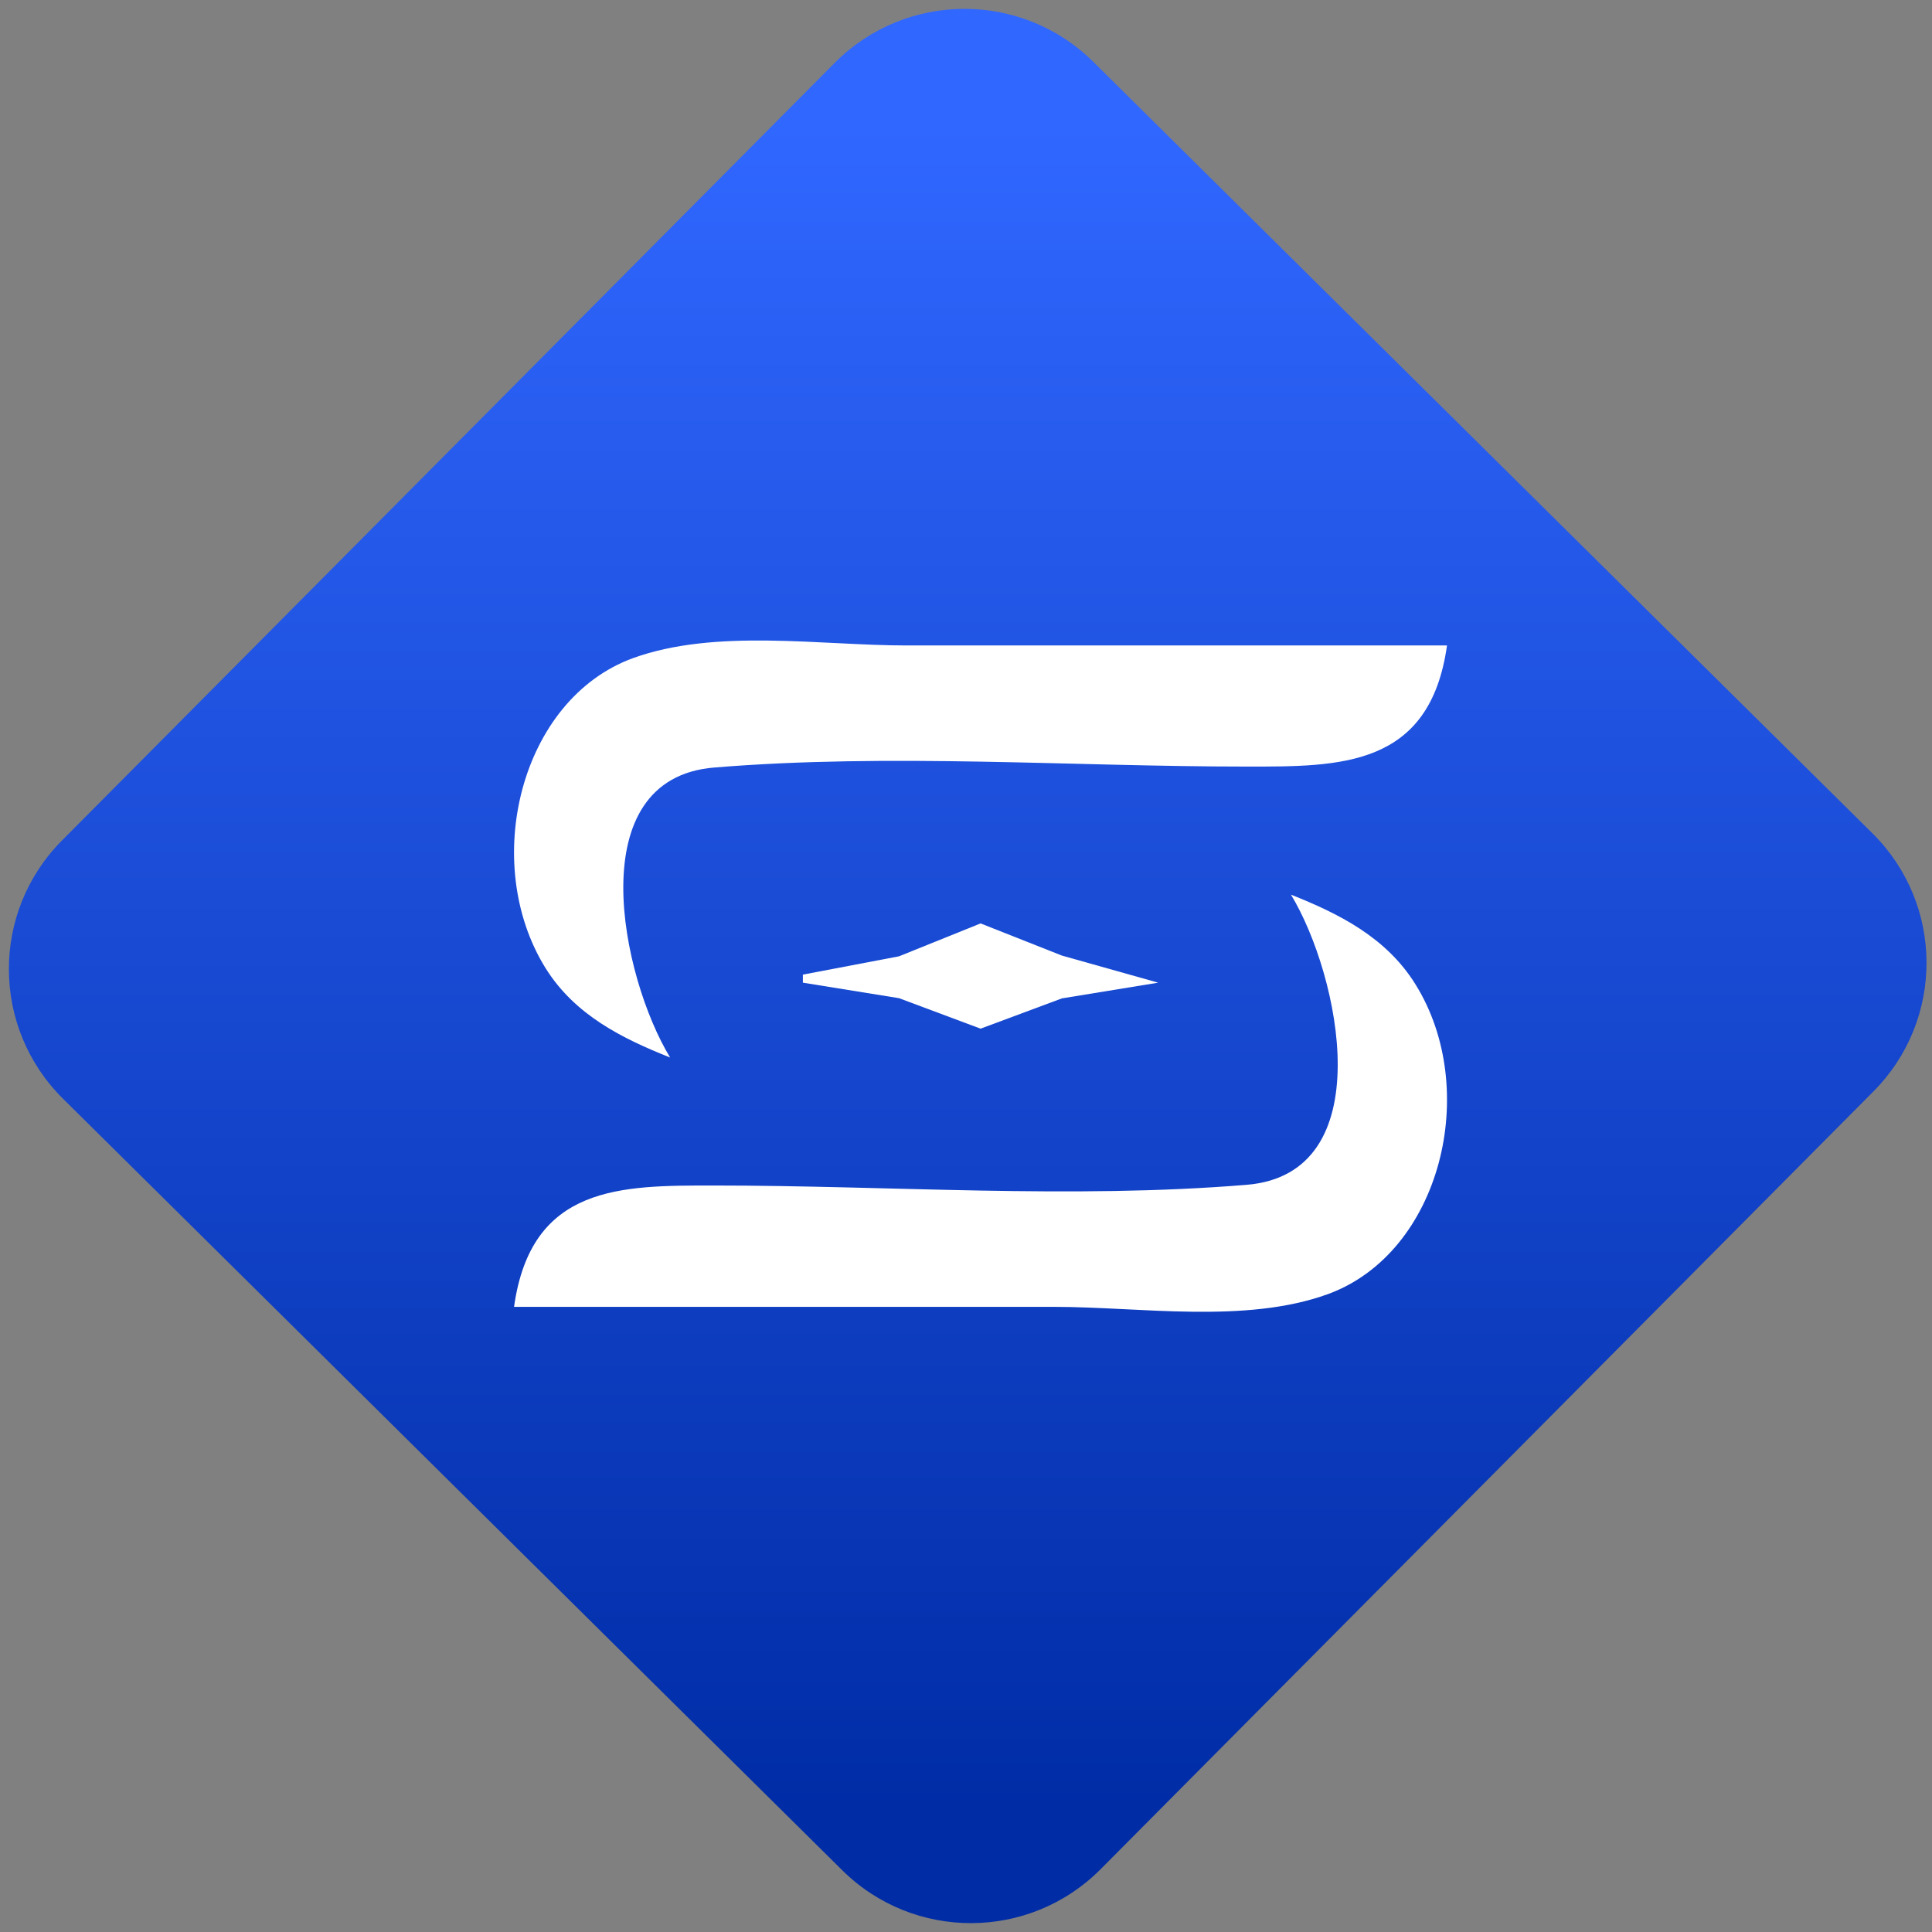 <svg width="64" height="64" viewBox="0 0 64 64" version="1.1"><rect x="0" y="0" width="64" height="64" fill="#808080" stroke="none"/><defs><linearGradient id="linear-pattern-0" gradientUnits="userSpaceOnUse" x1="0" y1="0" x2="0" y2="1" gradientTransform="matrix(60, 0, 0, 56, 0, 4)"><stop offset="0" stop-color="#3067ff" stop-opacity="1"/><stop offset="1" stop-color="#002ca6" stop-opacity="1"/></linearGradient></defs><path fill="url(#linear-pattern-0)" fill-opacity="1" d="M 36.219 2.051 L 62.027 27.605 C 64.402 29.957 64.418 33.785 62.059 36.156 L 36.461 61.918 C 34.105 64.289 30.27 64.305 27.895 61.949 L 2.086 36.395 C -0.289 34.043 -0.305 30.215 2.051 27.844 L 27.652 2.082 C 30.008 -0.289 33.844 -0.305 36.219 2.051 Z M 36.219 2.051 " /><g transform="matrix(1.008,0,0,1.003,16.221,16.077)"><path fill-rule="nonzero" fill="rgb(100%, 100%, 100%)" fill-opacity="1" d="M 5.93 18.898 C 4.32 16.234 2.953 9.68 7.383 9.32 C 13.156 8.844 19.109 9.289 24.898 9.289 C 27.938 9.289 30.898 9.32 31.461 5.289 L 13.703 5.289 C 10.875 5.289 7.43 4.719 4.711 5.707 C 0.996 7.07 -0.312 12.473 1.836 15.945 C 2.801 17.5 4.367 18.273 5.93 18.898 "/><path fill-rule="nonzero" fill="rgb(100%, 100%, 100%)" fill-opacity="1" d="M 26.336 13.523 C 27.938 16.188 29.309 22.734 24.879 23.102 C 19.109 23.578 13.156 23.125 7.367 23.125 C 4.32 23.125 1.363 23.102 0.801 27.133 L 18.559 27.133 C 21.383 27.133 24.836 27.703 27.551 26.711 C 31.266 25.344 32.578 19.945 30.422 16.477 C 29.461 14.922 27.891 14.141 26.336 13.52 "/><path fill-rule="nonzero" fill="rgb(100%, 100%, 100%)" fill-opacity="1" d="M 10.293 16.16 L 10.293 16.426 L 13.453 16.938 L 16.133 17.945 L 18.805 16.945 L 21.969 16.426 L 18.805 15.531 L 16.133 14.469 L 13.453 15.555 Z M 10.293 16.16 "/></g></svg>
